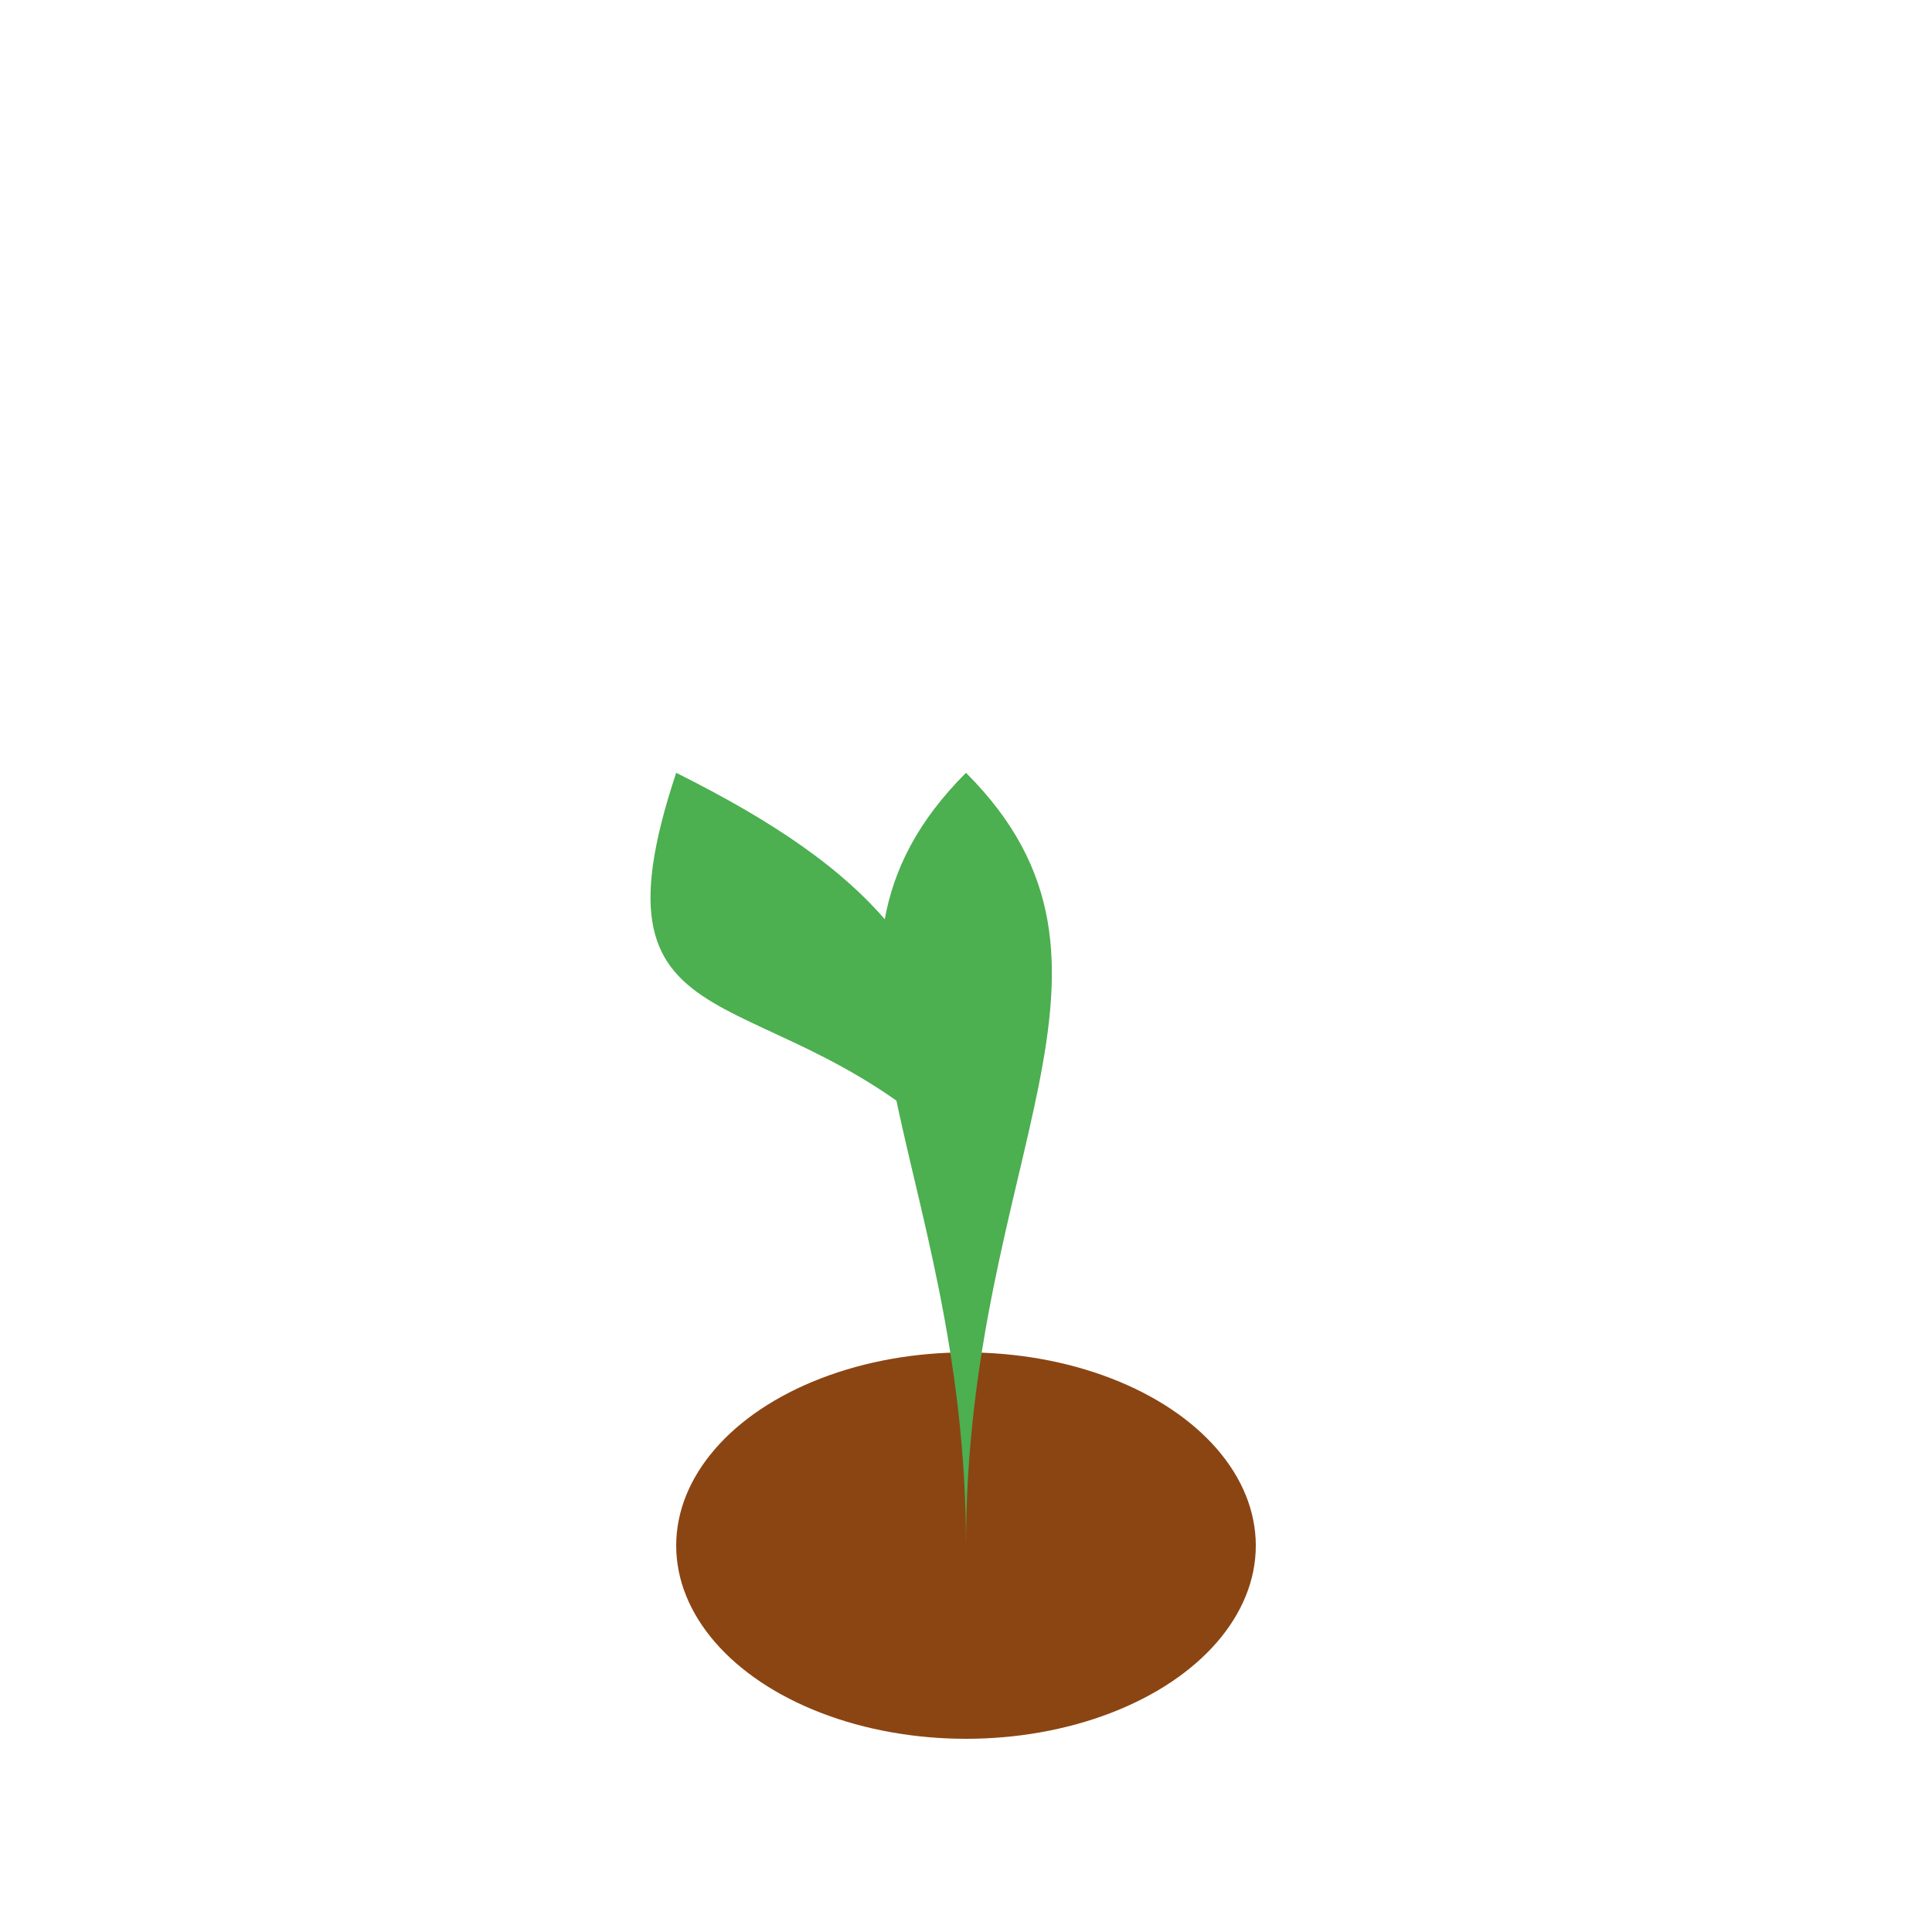 <?xml version="1.0" encoding="UTF-8"?>
<svg width="100" height="100" viewBox="0 0 100 100" fill="none" xmlns="http://www.w3.org/2000/svg">
  <ellipse cx="50" cy="80" rx="15" ry="10" fill="#8B4513"/>
  <path d="M50 80C50 60 40 50 50 40C60 50 50 60 50 80Z" fill="#4CAF50"/>
  <path d="M50 60C40 50 30 55 35 40C45 45 50 50 50 60Z" fill="#4CAF50"/>
</svg>
